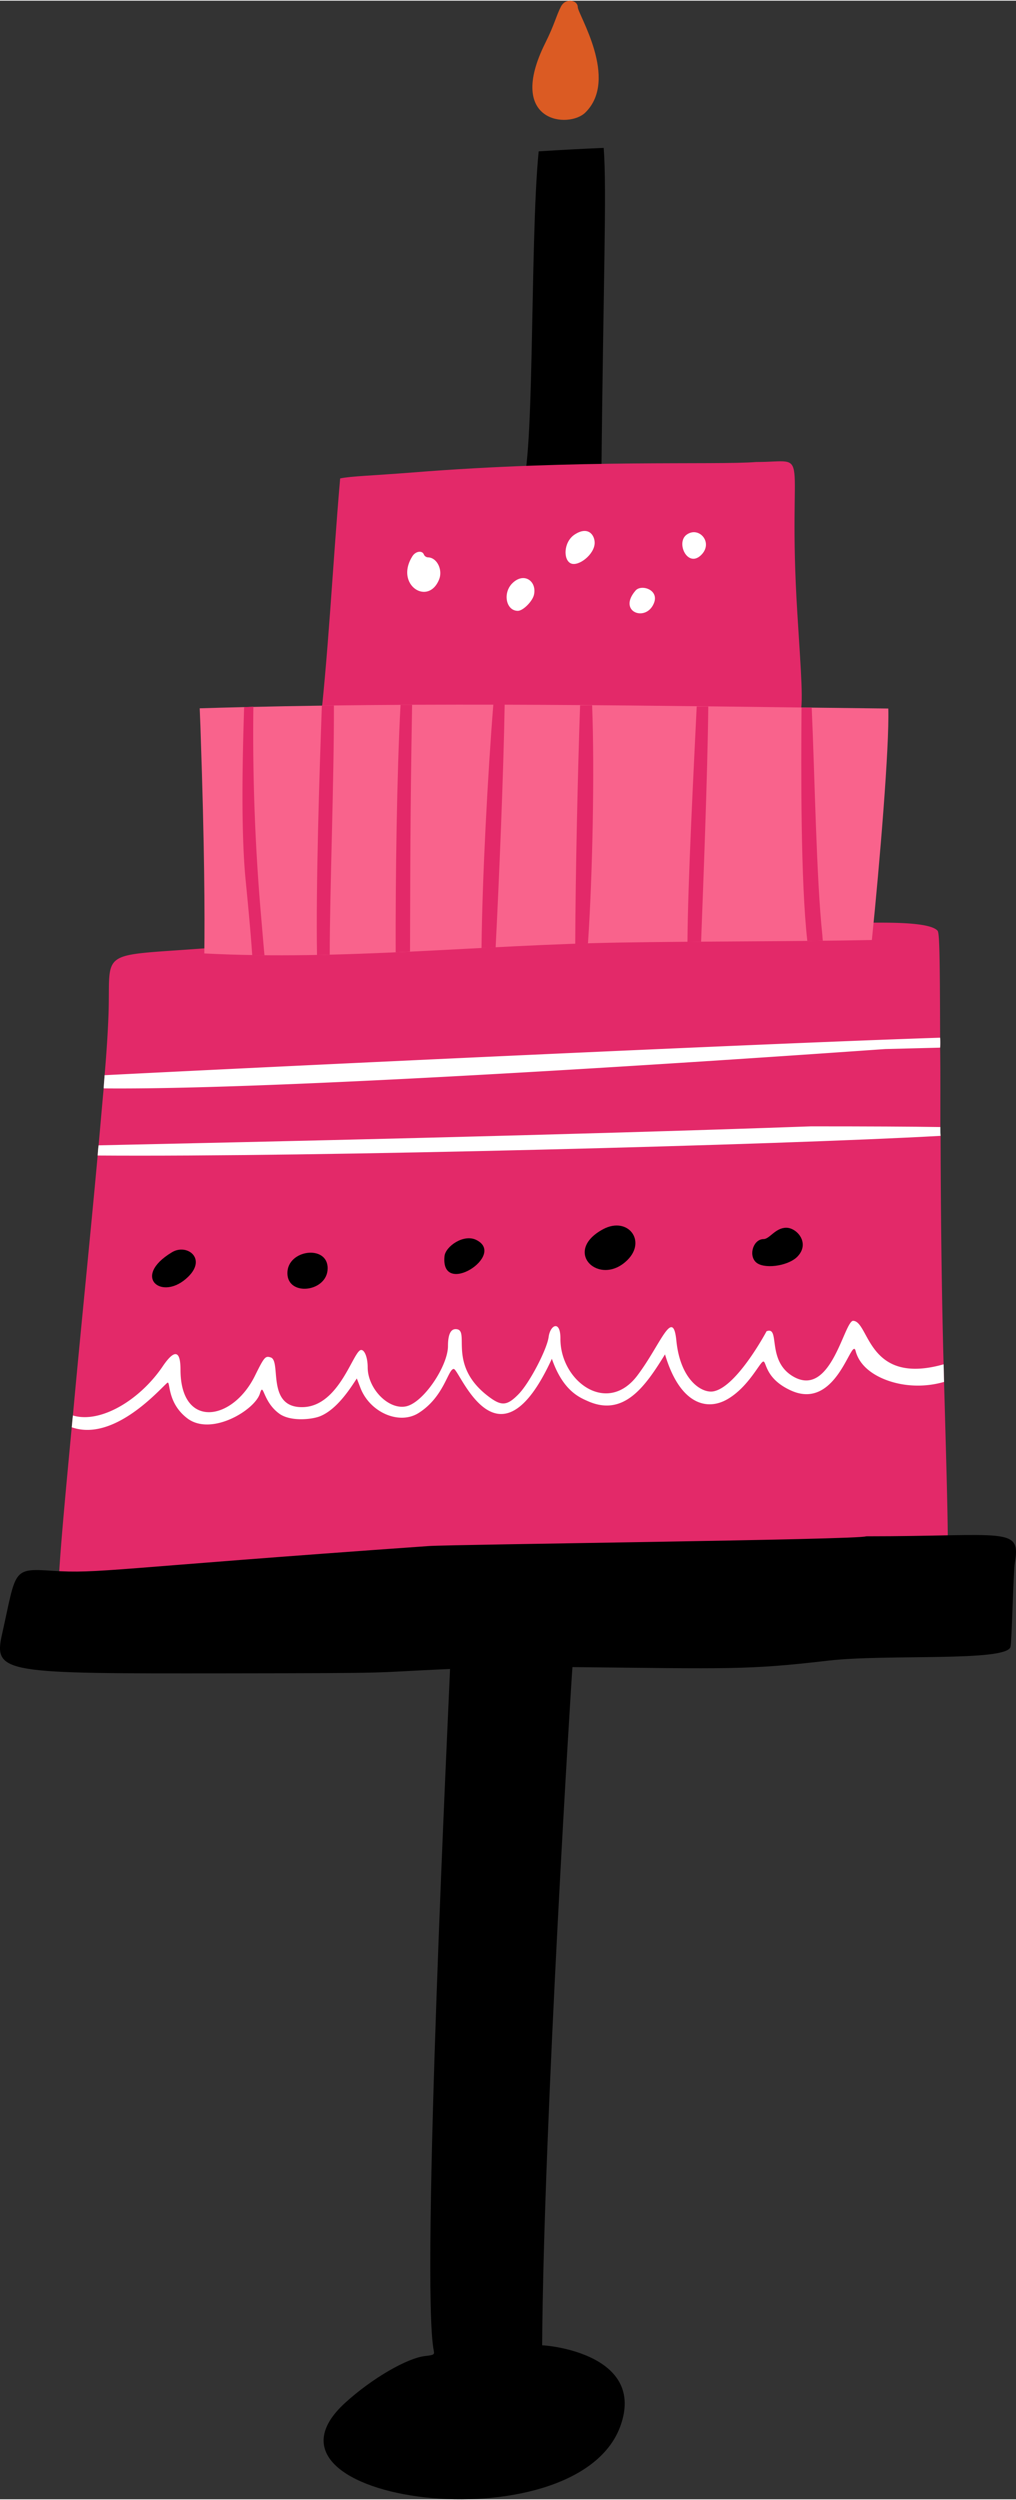 <svg xmlns="http://www.w3.org/2000/svg" width="439.1" height="1080" viewBox="-0.006 0.608 439.097 1079.402" style=""><rect x="-0.006" y="0.608" width="439.097" height="1079.402" fill="#333333" stroke="none"/><g><title>icons94_337173006</title><g data-name="Layer 2"><path d="M232.8 65.7c-4 40.1-1.4 143.4-8.2 146.4-2.5 1.1-2.8 4.5-.5 5.5s18.6 2.8 25.5 2.8c9.9 0 10.1-.3 10.3-13.8.8-83.9 2.4-123.8 1-142.4-9.4.4-18.7.9-28.1 1.5z"></path><path d="M253 48.9c-7.1 7.1-34.5 4.5-17.4-29.9 4.1-8.2 4.7-11.7 6.8-15.8s7.3-2.8 7.3.2 17.9 31.1 3.3 45.5z" fill="#db5b23"></path><path d="M344.6 265.4c-4.6-74.1 7.1-65.5-17.8-65.5-16.9 1.4-77-1.2-148.2 4.5-17.9 1.4-26.9 1.6-31.6 2.6-3.3 38-5 76.2-9.5 114.1l7.5-.9c67.6-8 144.2-4.4 184.6-5.6 19.4-.5 18.3 4.4 15-49.2z" fill="#e32969"></path><path d="M409.6 663.7c.2 33.1-4.1 18.8-24.8 22.5-39.8 6.9-147.3 7.8-208.1 15.3-44 5.5-149.5-1.8-151.6-5.6-.4-1-.3-7 .5-16.9.9-14.4 3-36.7 5.4-62.1.2-1.8.3-3.5.5-5.1 3.3-36.2 7.6-78.1 10.7-112.3.1-1.5.2-2.9.4-4.4.8-8.8 1.5-17.1 2.2-24.6.1-2 .3-3.9.4-5.7 1-11.5 1.5-20.8 1.7-26.6.9-28.1-5-24.7 41.4-28.2 6-.4 12.7-1 20.4-1.7 1.6-.2 3.4-.3 5.1-.6l5.6-.5 17.7-.4h5.5c8-.3 17.6-.5 28.4-.7l6.2-.2 31.1-.6c2-.2 4.1-.3 6.1-.3l34.2-.8 5.7-.2 42.9-1.2 6-.2c17.2-.6 32.8-1.1 45.1-1.7l6.8-.2c12.5-.6 20.3-1.3 21-1.8h1.4c7.3 0 24.5-.2 27.7 3.5.8 1 1 9.8 1.1 46.3a30.8 30.8 0 0 1 0 4.3c.1 6 .1 12.5.1 19.9v14.4c0 1.3 0 2.5.1 3.8.1 40.8.6 73.1 1.3 98.7.1 2.6.1 5.2.2 7.6.9 32.4 1.5 53.1 1.6 66.3z" fill="#e32969"></path><path d="M248.1 231.4c-4.6 3.3-4.7 10.8-1.4 12.3s10.3-3.9 10.3-8.9c0-3.4-2.9-7.5-8.9-3.4z" fill="#fff"></path><path d="M296.6 231.4c-4.5 3.6.6 14.2 6.3 8.8s-.9-12.9-6.3-8.8z" fill="#fff"></path><path d="M178.3 240.5c-7.9 12.3 6.6 21.8 11.4 10.3 1.8-4.2-.8-9.6-4.7-9.7a2.1 2.1 0 0 1-1.8-1.2c-.7-1.9-3.5-1.5-4.9.6z" fill="#fff"></path><path d="M221.2 252.5c-4 4.3-2.4 11.7 2.6 11.7 2.3 0 6.5-4.3 7-7.1 1.2-5.8-4.5-9.9-9.6-4.6z" fill="#fff"></path><path d="M274.7 255.4c-8 9.2 4.5 13.9 7.9 5.5 2.4-5.8-5.4-8.3-7.9-5.5z" fill="#fff"></path><path d="M406.3 448.6a30.8 30.8 0 0 1 0 4.3l-23.6.6c-.9 0-246.6 17.9-337.9 17 .1-2 .3-3.9.4-5.7 80.6-4.1 281.9-13.6 361.1-16.2z" fill="#fff"></path><path d="M406.5 491c-69.2 3.9-271.2 9.2-364.3 8.5.1-1.5.2-2.9.4-4.4 69.4-1.5 201.6-4.4 307.9-8.2 24.8 0 43.2.1 55.9.3 0 1.3 0 2.5.1 3.8z" fill="#fff"></path><path d="M260.7 531.3c-18.1 9.7-1.5 25.3 10.5 13.3 8.3-8.3.1-18.9-10.5-13.3z"></path><path d="M330 535.6c-4.3 0-6.6 6.7-3.4 9.9s13.7 1.9 17.9-2.2c5.8-5.8 0-12.6-4.7-12.6s-7.2 4.9-9.8 4.9z"></path><path d="M192.1 543c-1.8 18 26.9-.4 13.8-7-5.5-2.8-13.4 2.8-13.8 7z"></path><path d="M74.3 541.3c-17.8 10.7-4.1 21.5 7 10.6 8.2-8-.6-14.5-7-10.6z"></path><path d="M124.2 550.3c0 10.3 17.4 8.2 17.4-2.1s-17.4-8.1-17.4 2.1z"></path><path d="M408 597.3a40.9 40.9 0 0 1-15.3 1.4c-9.4-.9-20.5-5.6-22.9-14.7-1.7-7-8 26.1-28 17-11.2-5.1-10.5-12.5-11.9-12.5s-6.2 10.8-15.4 16.2-20.8 2-27.1-19.3c-8.5 13.8-17.8 27.3-33.6 20.1-3.6-1.6-10.6-4.6-15.3-18.2-23.4 51-39.9 4.4-42.4 4.4s-4.1 12.1-15.3 19.1c-8.4 5.2-21.1-.4-25.1-11.1l-1.5-3.9c-2.8 4.3-8.5 13.3-15.8 16.3-3.4 1.4-12.3 2.4-17.3-.8-7.8-5.3-7.1-14.5-8.8-8.9-2.3 7.1-20.6 18.2-31 10.9-8.9-6.5-7.7-15.7-8.8-15.7S50.4 623.7 31 616.9c.2-1.8.3-3.5.5-5.1 11.9 3.6 29.1-6.7 39-21.5 4.4-6.4 7.5-7.5 7.5 1.7 0 25.8 22.6 22.4 32.3 2.4 3.9-7.9 4.4-8.4 6.6-7.7 4.9 1.3-2.1 21.8 13.9 21.5s21.9-24.7 25.3-24.7c1.5 0 2.8 3.3 2.8 7.5 0 9.1 8.8 18.3 16.4 16.9s18.3-17.5 18.3-26.1c0-4.8 1.1-7.3 3.3-7.3 6.9 0-4.4 15.6 14.9 29.6 5.1 3.7 7.5 3.4 12.3-1.5s12.3-19.4 13-24.7 5.1-7.4 5.1.6c-.2 18.4 20.3 33.7 33.5 15.7 9.8-13.1 15.1-29.4 16.6-14.8 1.7 17.4 11.4 23.2 16.4 21.9 10.1-2.4 22.6-25.9 22.6-25.9 6.2-2.3-.5 13.4 12.3 20 15.6 7.9 21.1-23.6 25-24.5 7.2 0 6 28.2 39.2 18.8.1 2.6.1 5.2.2 7.6z" fill="#fff"></path><path d="M374.3 664c-2.2 1.5-178.5 3.5-188.9 4.2-139 9.8-142.3 12-162.8 10.7-17.5-1.2-15.5-.4-21.7 27.3-3.9 17.2.8 17.1 96.9 17 78.4-.1 59-.2 96.7-1.9-.4 11-12.8 266.8-7 294.7.3 1.5-.1 1.7-3.6 2.1-7.9.8-23.3 9.8-34.7 20.2-47.3 43.1 99.3 62.4 118.8 10.4 13-35.1-42.4-36-33.7-35 .6-95.8 12.9-292.2 13.1-293.2 67.8.7 75.5 1.3 110.6-2.8 25.3-2.9 76.8.6 78.7-5.9.6-2.1 1.2-32.3 1.9-36.4 2.7-15.8-4-11.4-64.3-11.4z"></path><path d="M88.3 412.2c59.8 3.1 119.5-3.7 179.5-4.7 36.4-.6 72.7-.4 109-1.1 3.4-33.3 7.6-83.6 7.1-100-99.2-1.1-198.4-3.1-297.6-.1.1 3.1.3 6.5.4 10.5 1.7 49.7 1.8 78.4 1.6 95.4z" fill="#f9638c"></path><path d="M142.5 412.7c0-27.4 1.9-75.6 1.8-107.6h-5.2c-1.1 30.6-2.6 77.2-2.1 107.8z" fill="#e32969"></path><path d="M214.2 409.6c1.5-29.4 3.4-74.8 3.9-104.9h-4.9c-2.4 30-4.8 75.1-5.1 105.2z" fill="#e32969"></path><path d="M177.2 411.4c.1-19.4 0-47.6.6-88 .1-7.3.2-13.4.3-18.6h-5c-1.6 29.6-2.2 75.2-2.1 106.9z" fill="#e32969"></path><path d="M109 413h5.3c-.4-4.1-.8-9.2-1.4-16.1a909.9 909.9 0 0 1-3.4-91.3l-4 .2c-.7 22-1.4 53.1.6 74.2 1.5 15.2 2.4 25.4 2.9 33z" fill="#e32969"></path><path d="M254.1 407.9c2-29.6 2.9-74.6 1.8-102.9h-5.2c-1 28.4-2 73.5-2.1 103.2z" fill="#e32969"></path><path d="M303 407.1c.8-21.3 2.8-72.1 3.1-101.6h-5c-1.3 27.2-3.8 74.9-4 101.8z" fill="#e32969"></path><path d="M355.6 406.7c-.1-1.1-.2-2-.2-2.4-2.6-24.4-3.3-69.6-4.6-98.3h-4.4c-.2 27.7-.4 74.9 2.5 100.8z" fill="#e32969"></path></g></g></svg>